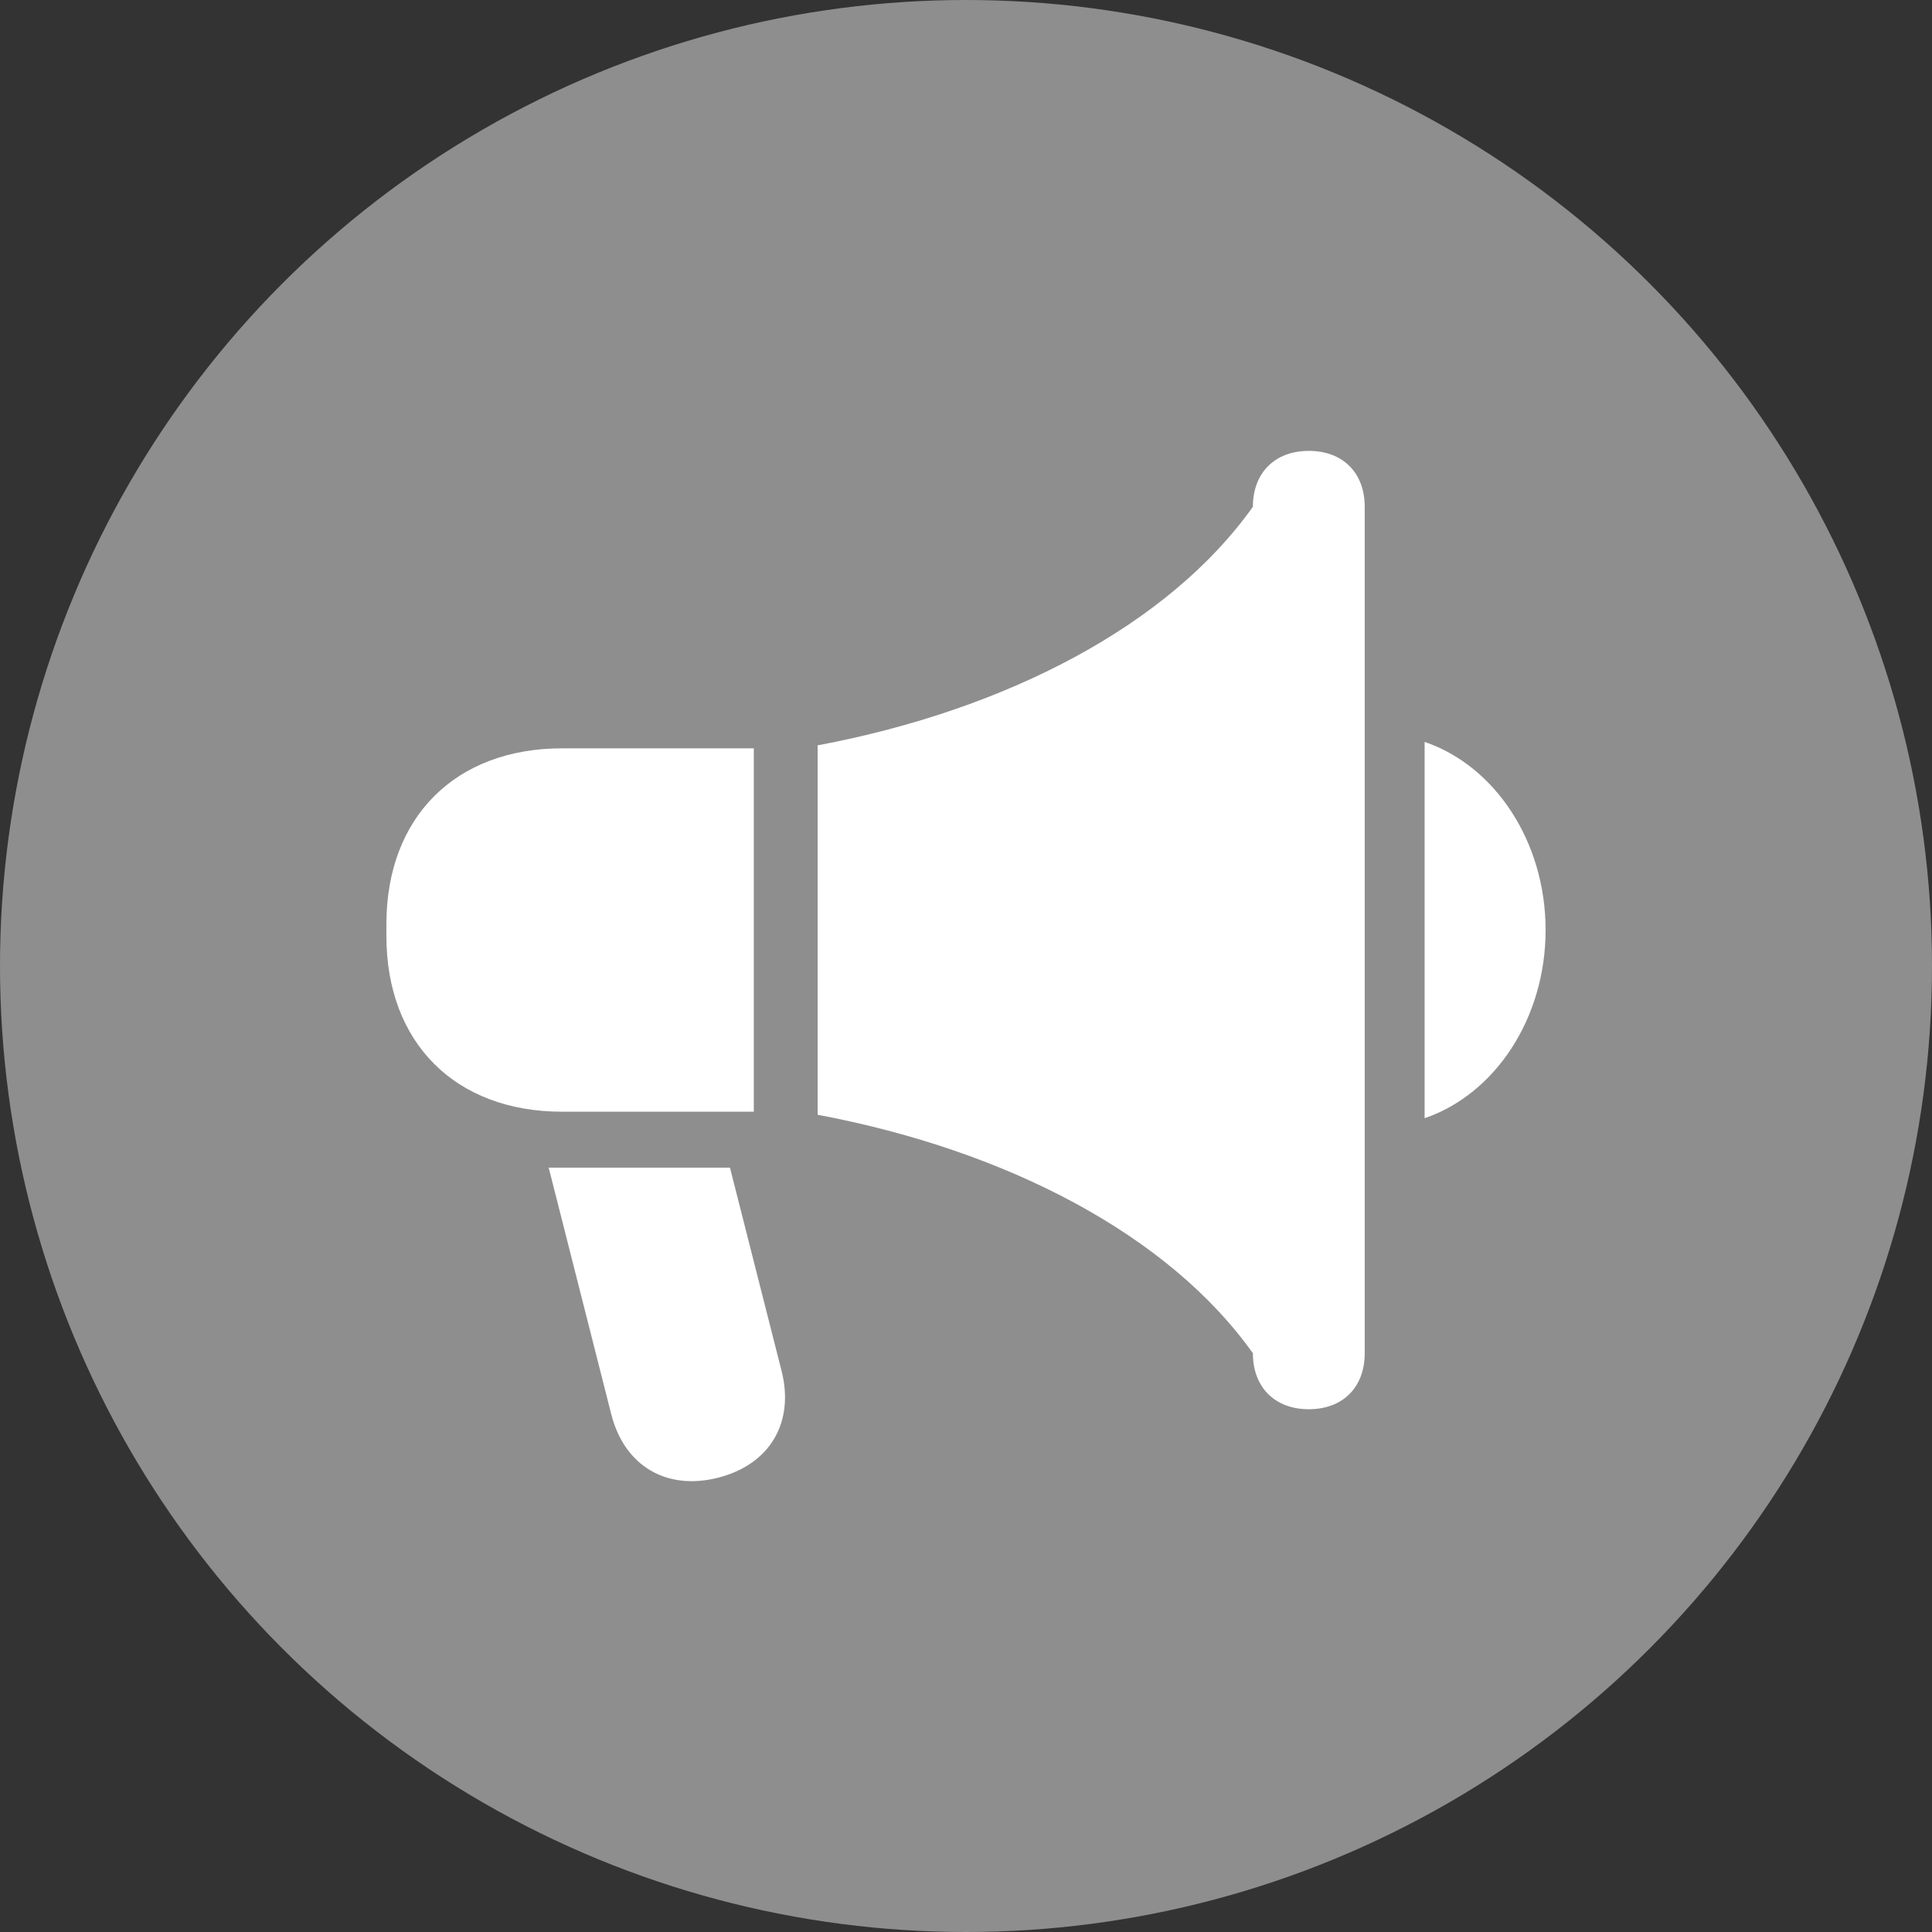 <svg width="24" height="24" viewBox="0 0 24 24" fill="none" xmlns="http://www.w3.org/2000/svg">
<rect x="0" y="0" width="24" height="24" fill="#333333" stroke="none"/>
<circle cx="12" cy="12" r="12" fill="#8E8E8E"/>
<path d="M17.697 9.216V13.891C18.574 13.591 19.2 12.649 19.2 11.553C19.2 10.458 18.574 9.515 17.697 9.216Z" fill="white"/>
<path d="M16.259 5.601C15.837 5.601 15.564 5.873 15.564 6.295C14.52 7.765 12.508 8.817 10.157 9.259V13.848C12.509 14.29 14.52 15.341 15.564 16.811C15.564 17.234 15.837 17.506 16.259 17.506C16.681 17.506 16.953 17.233 16.953 16.811V6.295C16.953 5.873 16.681 5.601 16.259 5.601Z" fill="white"/>
<path d="M9.364 13.81V9.296H6.983C5.656 9.296 4.8 10.153 4.8 11.479V11.628C4.8 12.954 5.656 13.81 6.983 13.81H9.364V13.81Z" fill="white"/>
<path d="M9.068 14.505H6.816L7.593 17.567C7.756 18.21 8.277 18.519 8.919 18.357C9.562 18.194 9.872 17.673 9.709 17.03L9.068 14.505Z" fill="white"/>
</svg>
